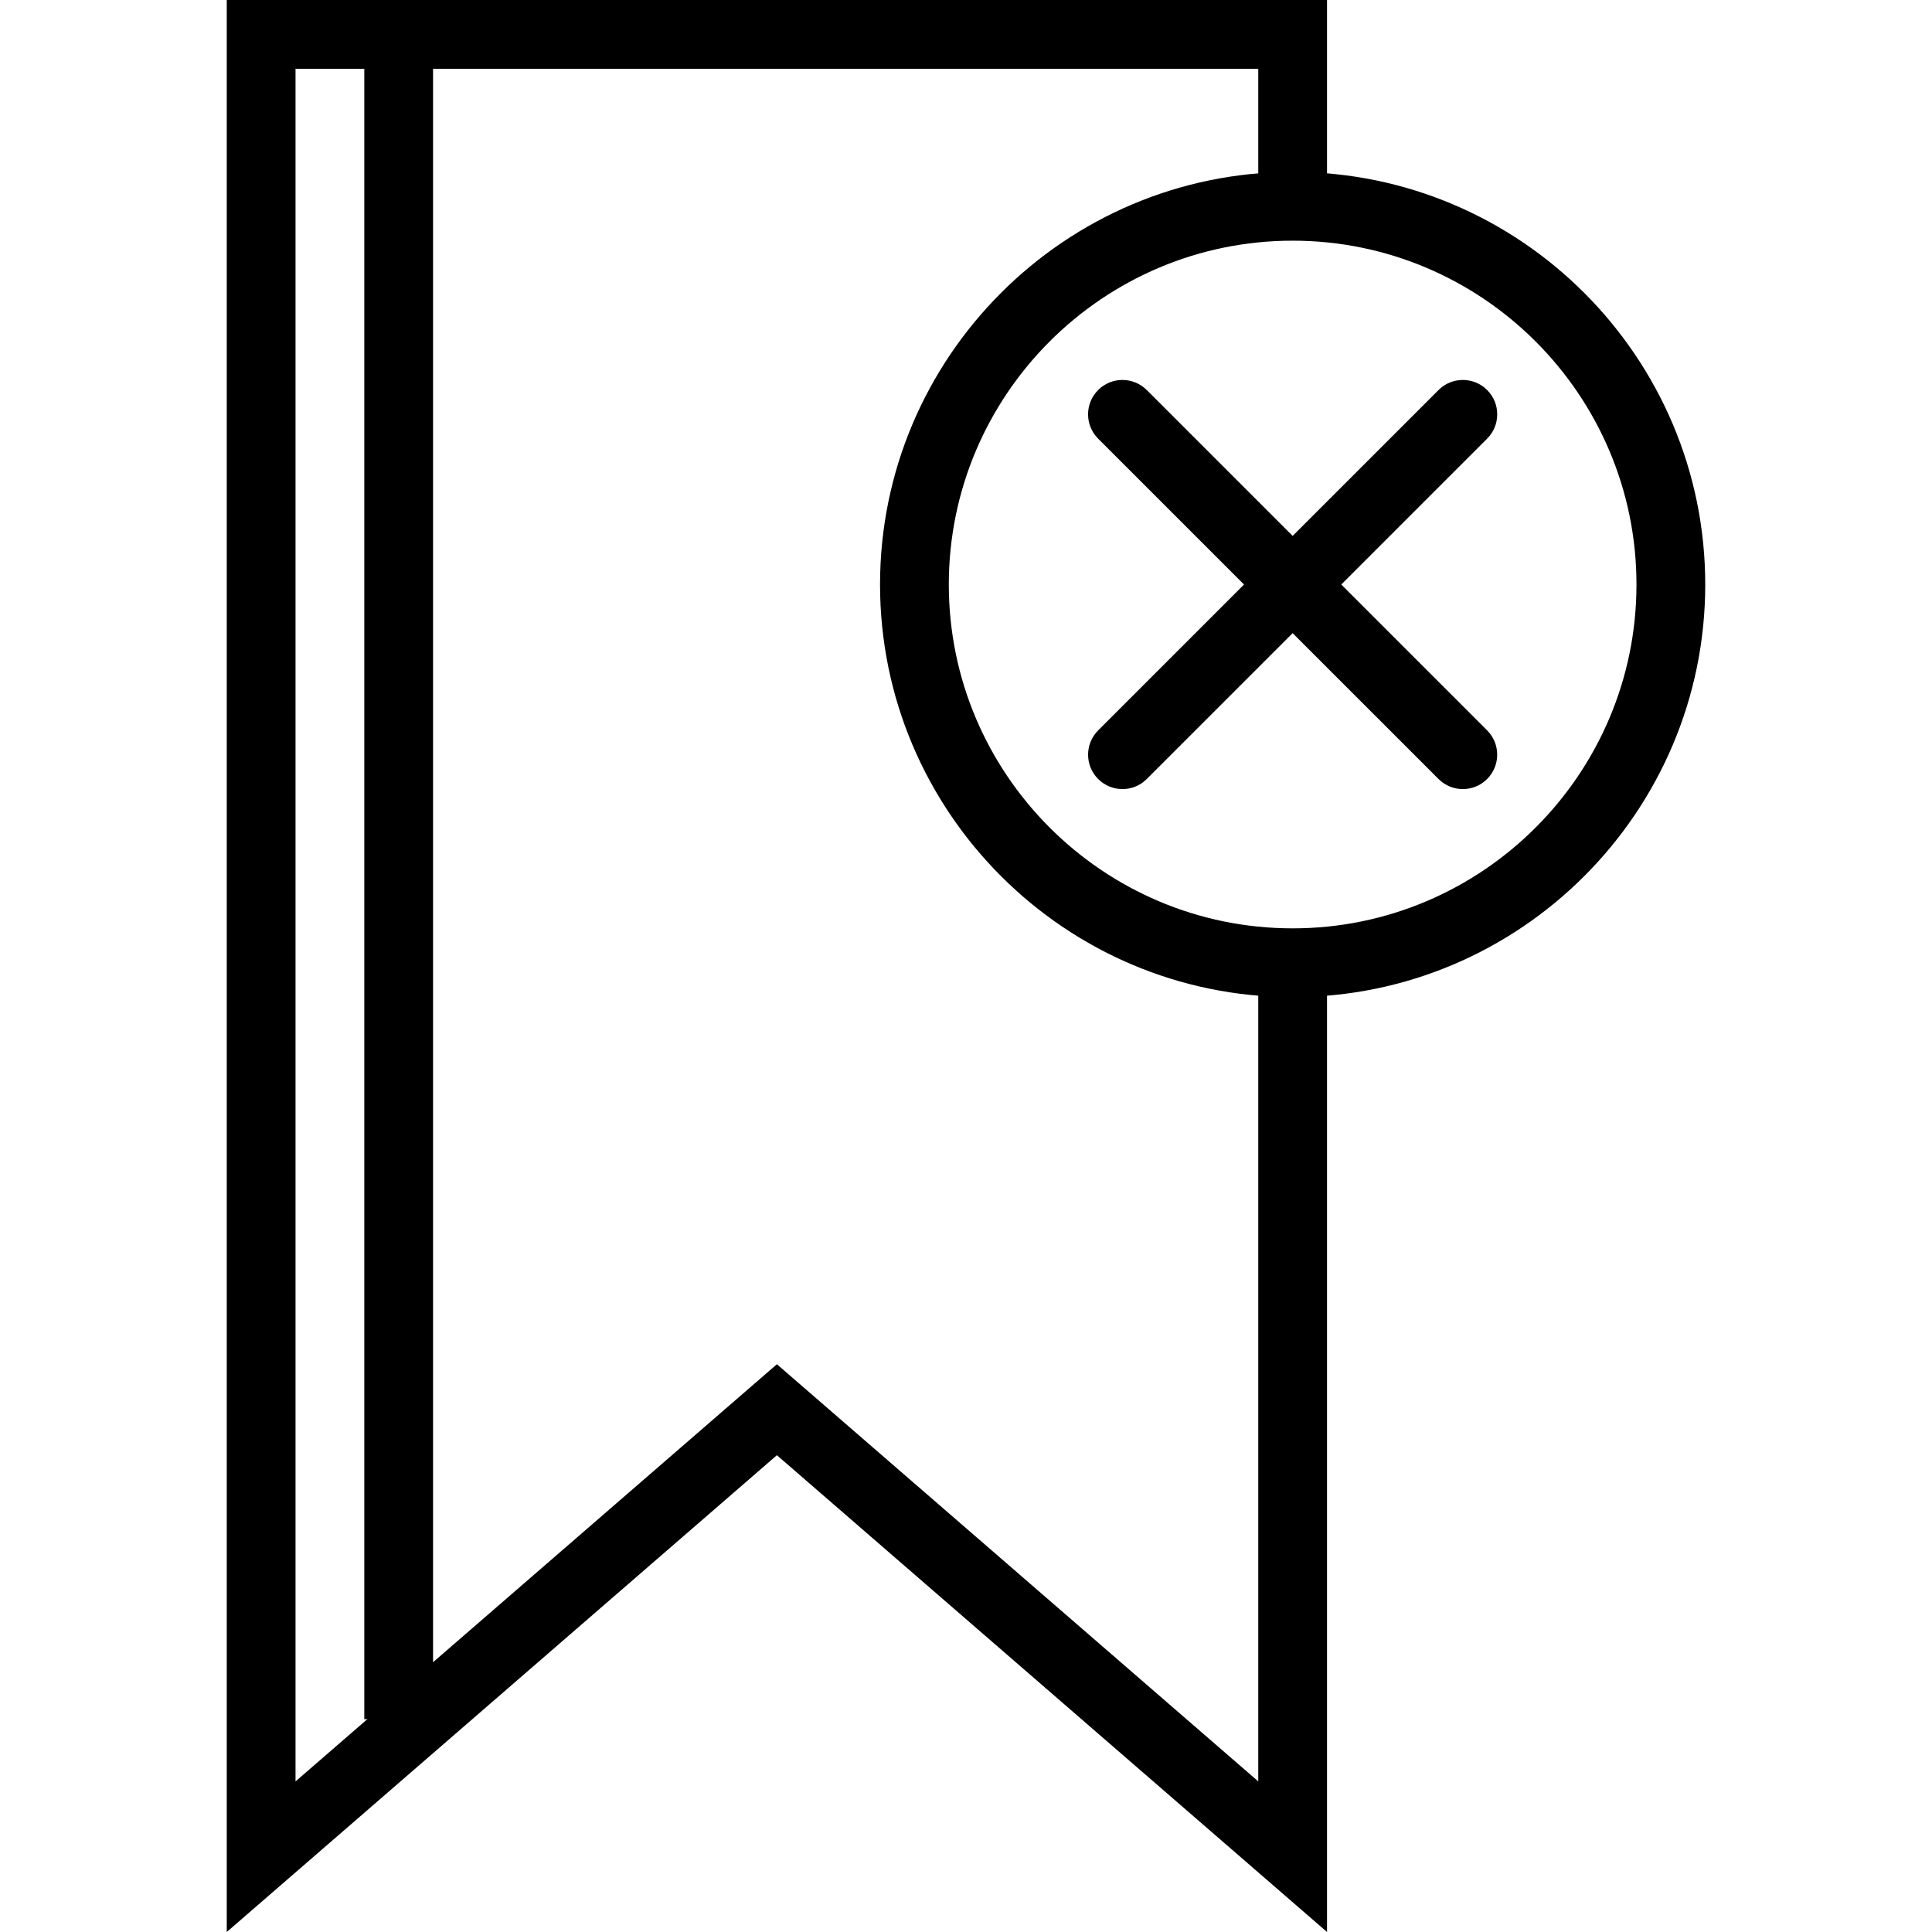 <?xml version="1.0" encoding="iso-8859-1"?>
<!-- Generator: Adobe Illustrator 19.0.0, SVG Export Plug-In . SVG Version: 6.00 Build 0)  -->
<svg version="1.1" id="Capa_1" xmlns="http://www.w3.org/2000/svg" xmlns:xlink="http://www.w3.org/1999/xlink" x="0px" y="0px"
	 viewBox="0 0 512 512" style="enable-background:new 0 0 512 512;" xml:space="preserve">
<g>
	<g>
		<polygon points="351.675,54.676 351.675,0 60.093,0 60.093,512 205.884,385.645 351.675,512 351.675,255.134 333.452,255.134 
			333.452,472.09 205.884,361.535 78.317,472.09 78.317,18.224 333.452,18.224 333.452,54.676 		"/>
	</g>
</g>
<g>
	<g>
		<path d="M342.563,45.56c-60.289,0-109.343,49.05-109.343,109.343s49.054,109.343,109.343,109.343
			c60.289,0,109.343-49.05,109.343-109.343S402.853,45.56,342.563,45.56z M342.563,246.022c-50.243,0-91.119-40.876-91.119-91.119
			s40.876-91.119,91.119-91.119s91.119,40.876,91.119,91.119S392.807,246.022,342.563,246.022z"/>
	</g>
</g>
<g>
	<g>
		<path d="M394.105,193.56l-90.204-90.199c-3.558-3.558-9.326-3.558-12.884,0c-3.558,3.558-3.558,9.326,0,12.884l90.204,90.199
			c1.781,1.781,4.109,2.67,6.442,2.67c2.333,0,4.665-0.888,6.442-2.67C397.663,202.887,397.663,197.119,394.105,193.56z"/>
	</g>
</g>
<g>
	<g>
		<path d="M394.11,103.361c-3.558-3.558-9.326-3.558-12.884,0l-90.204,90.199c-3.558,3.558-3.558,9.326,0,12.884
			c1.781,1.781,4.109,2.67,6.442,2.67c2.328,0,4.661-0.888,6.442-2.67l90.204-90.199C397.668,112.687,397.668,106.92,394.11,103.361
			z"/>
	</g>
</g>
<g>
	<g>
		<rect x="96.541" y="9.112" width="18.224" height="446.485"/>
	</g>
</g>
<g>
</g>
<g>
</g>
<g>
</g>
<g>
</g>
<g>
</g>
<g>
</g>
<g>
</g>
<g>
</g>
<g>
</g>
<g>
</g>
<g>
</g>
<g>
</g>
<g>
</g>
<g>
</g>
<g>
</g>
</svg>
